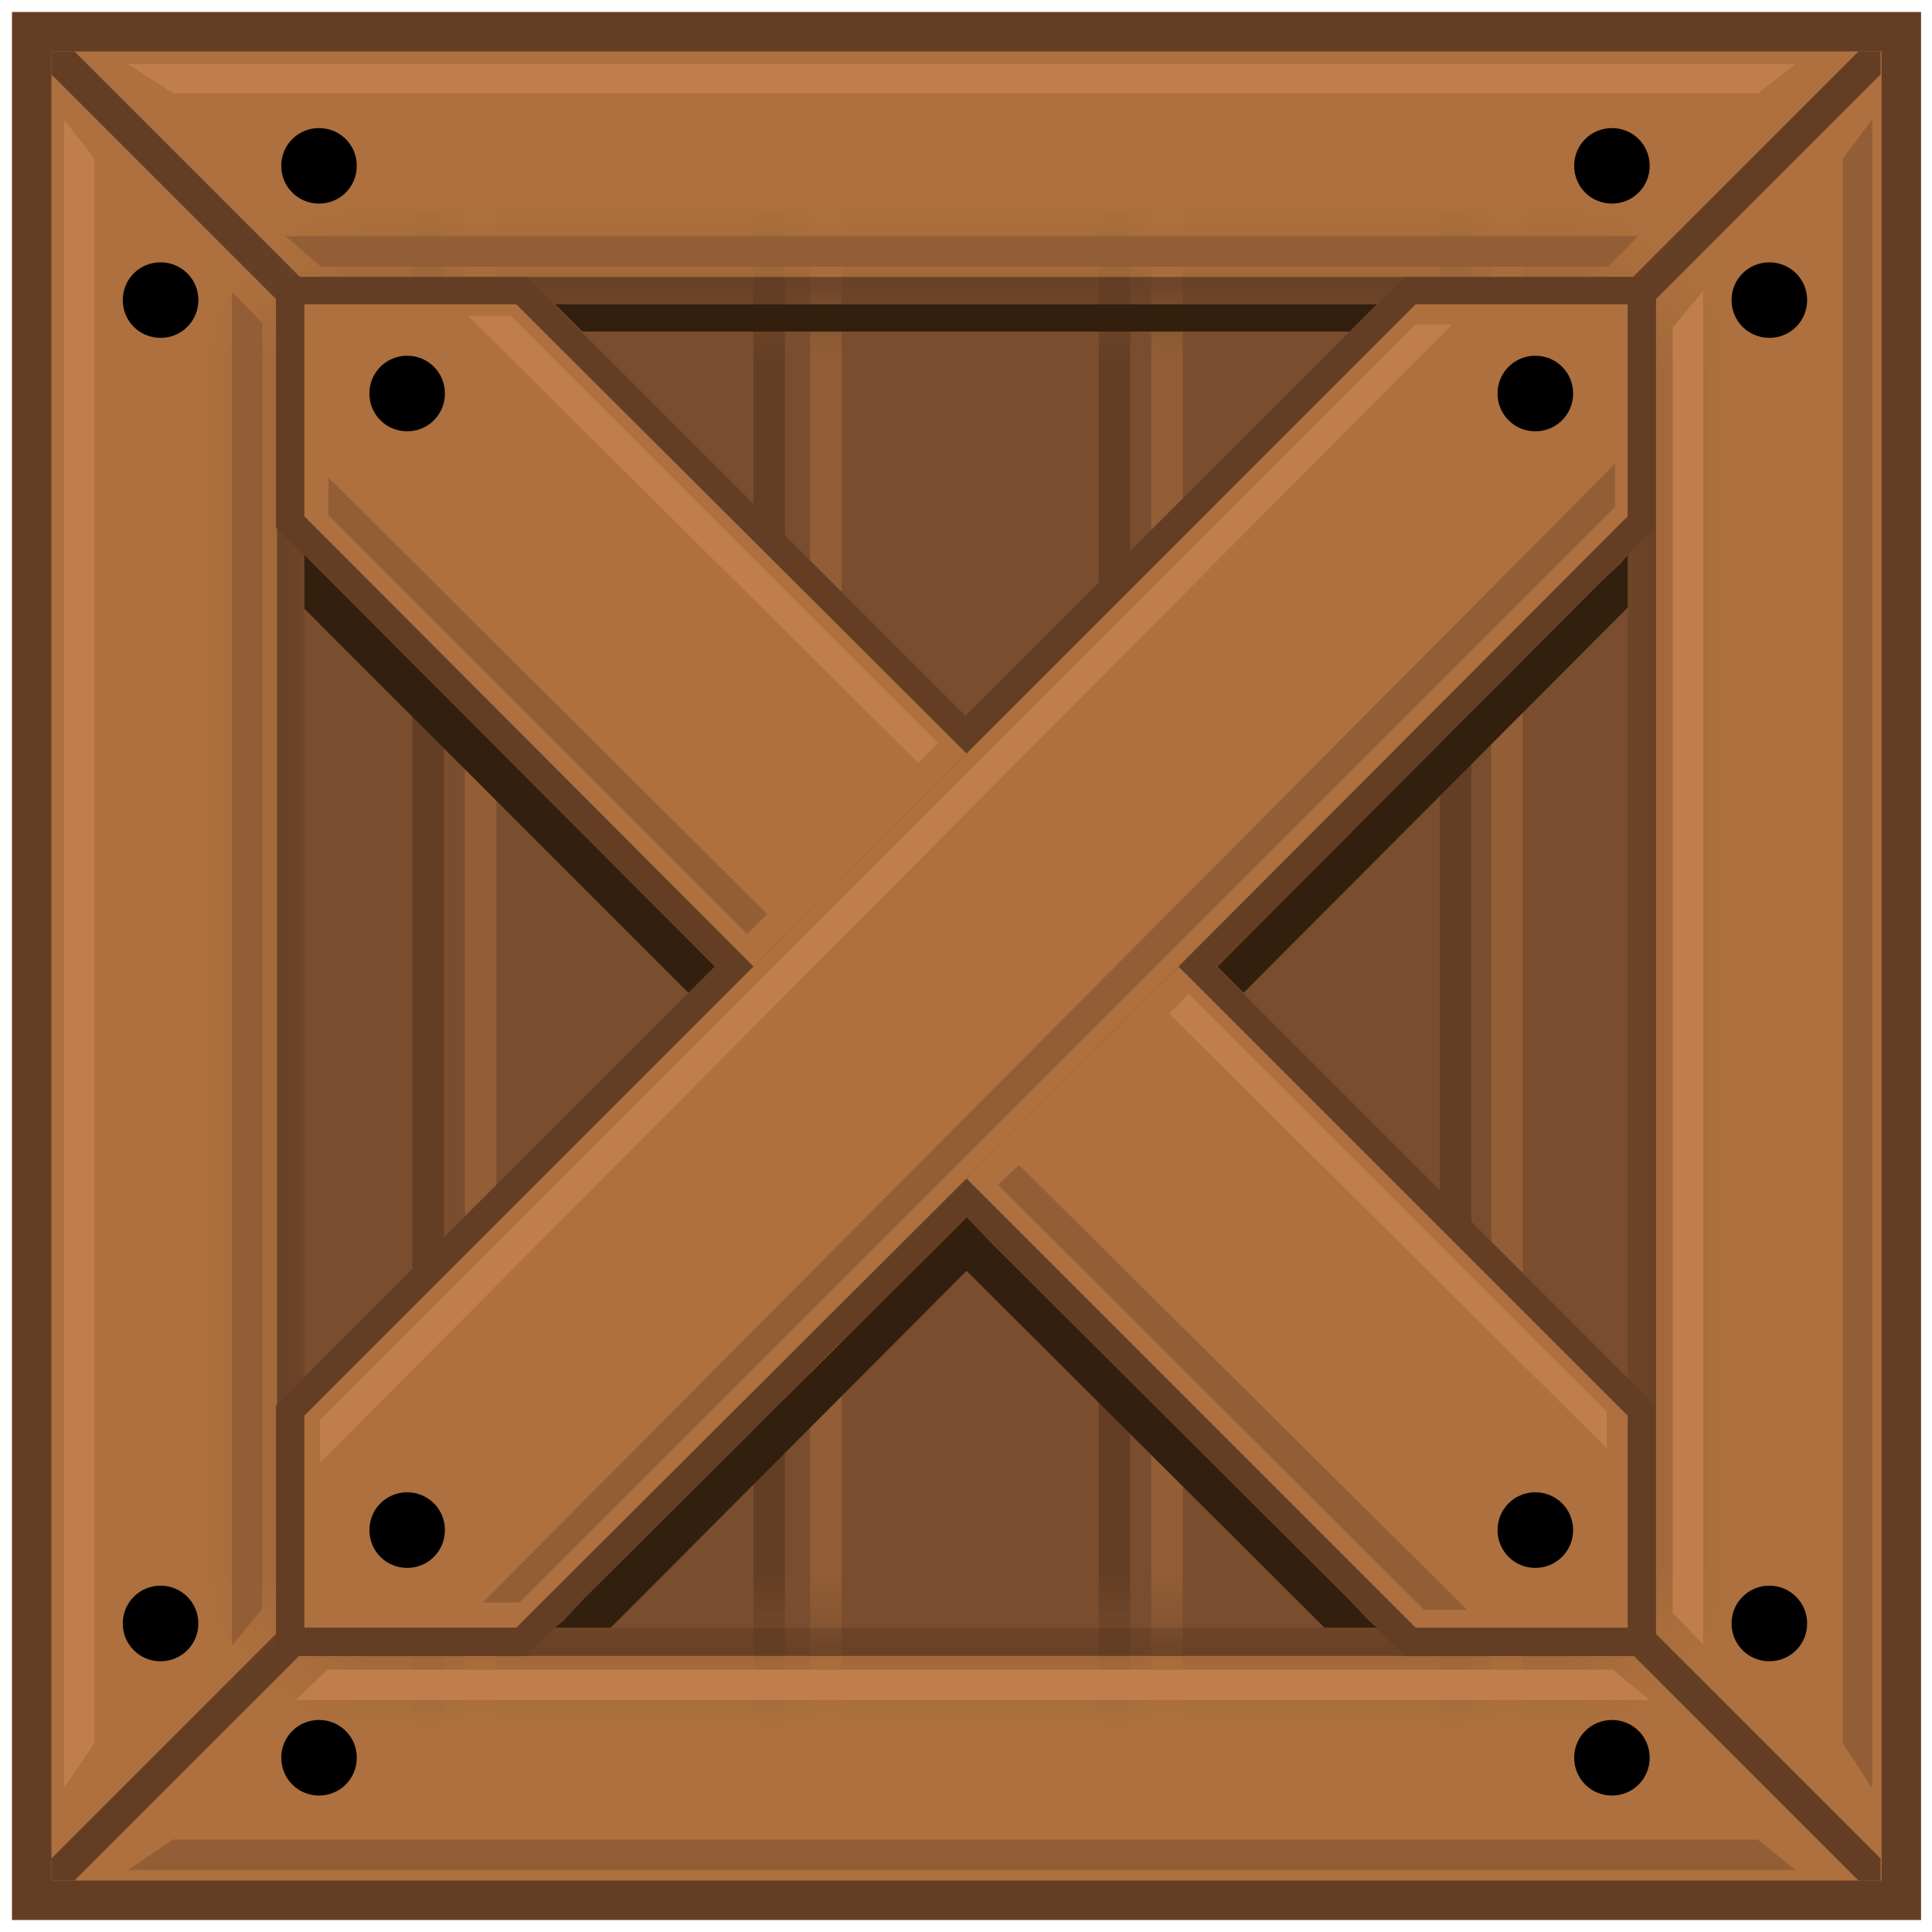 <svg width="24" height="24" viewBox="0 0 24 24" fill="none" xmlns="http://www.w3.org/2000/svg">
<g clip-path="url(#clip0_44_148123)">
<path d="M23.374 0.639H0.639V23.361H23.374V0.639Z" stroke="#633E25" stroke-width="0.98" stroke-miterlimit="22.93"/>
<path d="M23.374 0.639H0.639V23.361H23.374V0.639Z" fill="#AD703E"/>
<path fill-rule="evenodd" clip-rule="evenodd" d="M12.006 11.72L0.925 0.639H0.639V0.925L11.72 12.006L0.639 23.087V23.361H0.925L12.006 12.28L23.087 23.361H23.361V23.087L12.28 12.006L23.361 0.925V0.639H23.087L12.006 11.72Z" fill="#633E25"/>
<path fill-rule="evenodd" clip-rule="evenodd" d="M3.781 3.441H3.442V20.571H20.572V3.441H3.781ZM19.881 19.88H4.12V4.119H19.881V19.88Z" fill="#633E25"/>
<path d="M20.219 3.78H3.781V20.219H20.219V3.78Z" fill="#7A4D2E"/>
<mask id="mask0_44_148123" style="mask-type:luminance" maskUnits="userSpaceOnUse" x="3" y="3" width="18" height="18">
<path d="M20.219 3.78H3.781V20.219H20.219V3.78Z" fill="white"/>
</mask>
<g mask="url(#mask0_44_148123)">
<path d="M5.671 1.434H1.356V22.579H5.671V1.434Z" fill="#7A4D2E"/>
<path d="M5.514 1.643H5.123V22.357H5.514V1.643Z" fill="#633E25"/>
<path d="M9.908 1.434H5.593V22.579H9.908V1.434Z" fill="#7A4D2E"/>
<path d="M6.166 1.643H5.775V22.357H6.166V1.643Z" fill="#935E36"/>
<path d="M9.751 1.643H9.36V22.357H9.751V1.643Z" fill="#633E25"/>
<path d="M14.184 1.434H9.868V22.579H14.184V1.434Z" fill="#7A4D2E"/>
<path d="M10.455 1.643H10.064V22.357H10.455V1.643Z" fill="#935E36"/>
<path d="M14.04 1.643H13.649V22.357H14.04V1.643Z" fill="#633E25"/>
<path d="M18.42 1.434H14.105V22.579H18.42V1.434Z" fill="#7A4D2E"/>
<path d="M14.692 1.643H14.301V22.357H14.692V1.643Z" fill="#935E36"/>
<path d="M18.277 1.643H17.886V22.357H18.277V1.643Z" fill="#633E25"/>
<path d="M22.657 1.434H18.342V22.579H22.657V1.434Z" fill="#7A4D2E"/>
<path d="M18.916 1.643H18.525V22.357H18.916V1.643Z" fill="#935E36"/>
</g>
<path fill-rule="evenodd" clip-rule="evenodd" d="M17.586 3.441H17.443L17.338 3.546L16.999 3.885L11.993 8.891L6.987 3.885L6.648 3.546L6.544 3.441H3.428V6.557L3.533 6.661L3.872 7L8.878 12.006L3.872 17.012L3.533 17.351L3.428 17.456V20.571H6.544L6.648 20.467L6.987 20.128L11.993 15.122L16.999 20.128L17.338 20.467L17.443 20.571H20.558V17.456L20.454 17.351L20.115 17.012L15.109 12.006L20.115 7L20.454 6.661L20.558 6.557V3.441H17.586ZM19.88 6.283L19.633 6.518L14.392 11.759L14.144 12.006L14.392 12.241L19.633 17.482L19.88 17.729V19.88H17.729L17.495 19.633L12.254 14.392L12.006 14.157L11.772 14.392L6.531 19.633L6.296 19.88H4.145V17.729L4.393 17.495L9.634 12.254L9.868 12.019L9.634 11.772L4.367 6.518L4.119 6.283V4.132H6.27L6.505 4.367L11.746 9.608L11.98 9.842L12.215 9.608L17.456 4.367L17.69 4.132H19.841V6.283H19.88Z" fill="#633E25"/>
<path fill-rule="evenodd" clip-rule="evenodd" d="M6.414 3.78H3.781V6.414L4.119 6.753L9.36 12.006L12.007 9.36L6.753 4.119L6.414 3.78Z" fill="#AD703E"/>
<path fill-rule="evenodd" clip-rule="evenodd" d="M17.247 4.119L12.007 9.36L9.36 12.006L4.119 17.247L3.781 17.586V20.219H6.414L6.753 19.88L12.007 14.64L14.64 12.006L19.881 6.753L20.219 6.414V3.78H17.586L17.247 4.119Z" fill="#AD703E"/>
<path fill-rule="evenodd" clip-rule="evenodd" d="M14.64 12.007L12.007 14.64L17.247 19.881L17.586 20.22H20.22V17.586L19.881 17.247L14.64 12.007Z" fill="#AD703E"/>
<path fill-rule="evenodd" clip-rule="evenodd" d="M3.963 1.591C3.702 1.591 3.494 1.799 3.494 2.06C3.494 2.321 3.702 2.529 3.963 2.529C4.224 2.529 4.432 2.321 4.432 2.06C4.432 1.799 4.224 1.591 3.963 1.591Z" fill="black"/>
<path fill-rule="evenodd" clip-rule="evenodd" d="M20.024 1.591C19.763 1.591 19.555 1.799 19.555 2.06C19.555 2.321 19.763 2.529 20.024 2.529C20.285 2.529 20.493 2.321 20.493 2.06C20.493 1.799 20.285 1.591 20.024 1.591Z" fill="black"/>
<path fill-rule="evenodd" clip-rule="evenodd" d="M21.979 3.259C21.719 3.259 21.51 3.467 21.51 3.728C21.51 3.989 21.719 4.197 21.979 4.197C22.24 4.197 22.449 3.989 22.449 3.728C22.449 3.467 22.24 3.259 21.979 3.259Z" fill="black"/>
<path fill-rule="evenodd" clip-rule="evenodd" d="M3.963 21.366C3.702 21.366 3.494 21.575 3.494 21.835C3.494 22.096 3.702 22.305 3.963 22.305C4.224 22.305 4.432 22.096 4.432 21.835C4.432 21.575 4.224 21.366 3.963 21.366Z" fill="black"/>
<path fill-rule="evenodd" clip-rule="evenodd" d="M1.994 19.698C1.734 19.698 1.525 19.907 1.525 20.168C1.525 20.428 1.734 20.637 1.994 20.637C2.255 20.637 2.464 20.428 2.464 20.168C2.464 19.907 2.255 19.698 1.994 19.698Z" fill="black"/>
<path fill-rule="evenodd" clip-rule="evenodd" d="M20.024 21.366C19.763 21.366 19.555 21.575 19.555 21.835C19.555 22.096 19.763 22.305 20.024 22.305C20.285 22.305 20.493 22.096 20.493 21.835C20.493 21.575 20.285 21.366 20.024 21.366Z" fill="black"/>
<path fill-rule="evenodd" clip-rule="evenodd" d="M21.979 19.698C21.719 19.698 21.51 19.907 21.51 20.168C21.51 20.428 21.719 20.637 21.979 20.637C22.24 20.637 22.449 20.428 22.449 20.168C22.449 19.907 22.24 19.698 21.979 19.698Z" fill="black"/>
<path fill-rule="evenodd" clip-rule="evenodd" d="M5.058 18.538C4.797 18.538 4.589 18.747 4.589 19.007C4.589 19.268 4.797 19.477 5.058 19.477C5.319 19.477 5.527 19.268 5.527 19.007C5.527 18.747 5.319 18.538 5.058 18.538Z" fill="black"/>
<path fill-rule="evenodd" clip-rule="evenodd" d="M19.072 18.538C18.812 18.538 18.603 18.747 18.603 19.007C18.603 19.268 18.812 19.477 19.072 19.477C19.333 19.477 19.542 19.268 19.542 19.007C19.542 18.747 19.333 18.538 19.072 18.538Z" fill="black"/>
<path fill-rule="evenodd" clip-rule="evenodd" d="M5.058 4.419C4.797 4.419 4.589 4.628 4.589 4.888C4.589 5.149 4.797 5.358 5.058 5.358C5.319 5.358 5.527 5.149 5.527 4.888C5.527 4.628 5.319 4.419 5.058 4.419Z" fill="black"/>
<path fill-rule="evenodd" clip-rule="evenodd" d="M19.072 4.419C18.812 4.419 18.603 4.628 18.603 4.888C18.603 5.149 18.812 5.358 19.072 5.358C19.333 5.358 19.542 5.149 19.542 4.888C19.542 4.628 19.333 4.419 19.072 4.419Z" fill="black"/>
<path fill-rule="evenodd" clip-rule="evenodd" d="M2.151 1.16H21.836L22.305 0.795H1.59L2.151 1.16Z" fill="#BF7E4C"/>
<path fill-rule="evenodd" clip-rule="evenodd" d="M0.795 22.214L1.173 21.654V1.969L0.795 1.486V22.214Z" fill="#BF7E4C"/>
<path fill-rule="evenodd" clip-rule="evenodd" d="M2.151 22.852L1.59 23.231H22.305L21.836 22.852H2.151Z" fill="#935E36"/>
<path fill-rule="evenodd" clip-rule="evenodd" d="M22.892 21.654L23.257 22.214V1.486L22.892 1.969V21.654Z" fill="#935E36"/>
<path fill-rule="evenodd" clip-rule="evenodd" d="M3.989 3.312H19.972L20.35 2.934H3.546L3.989 3.312Z" fill="#935E36"/>
<path fill-rule="evenodd" clip-rule="evenodd" d="M2.881 20.441L3.259 19.985V4.015L2.881 3.624V20.441Z" fill="#935E36"/>
<path fill-rule="evenodd" clip-rule="evenodd" d="M4.067 20.741L3.676 21.119H20.493L20.037 20.741H4.067Z" fill="#BF7E4C"/>
<path fill-rule="evenodd" clip-rule="evenodd" d="M20.78 20.037L21.158 20.428V3.611L20.78 4.068V20.037Z" fill="#BF7E4C"/>
<path fill-rule="evenodd" clip-rule="evenodd" d="M3.976 17.638V18.173L18.042 4.028H17.586L3.976 17.638Z" fill="#BF7E4C"/>
<path fill-rule="evenodd" clip-rule="evenodd" d="M6.453 19.906L20.063 6.296V5.762L5.997 19.906H6.453Z" fill="#935E36"/>
<path fill-rule="evenodd" clip-rule="evenodd" d="M5.814 3.924L11.407 9.477L11.655 9.23L6.349 3.924H5.814Z" fill="#BF7E4C"/>
<path fill-rule="evenodd" clip-rule="evenodd" d="M14.523 12.593L19.959 17.991V17.534L14.77 12.346L14.523 12.593Z" fill="#BF7E4C"/>
<path fill-rule="evenodd" clip-rule="evenodd" d="M4.08 6.401L9.282 11.602L9.53 11.355L4.08 5.932V6.401Z" fill="#935E36"/>
<path fill-rule="evenodd" clip-rule="evenodd" d="M12.398 14.718L17.691 19.998H18.225L12.658 14.471L12.398 14.718Z" fill="#935E36"/>
<path fill-rule="evenodd" clip-rule="evenodd" d="M7.001 3.885L7.235 4.119H16.765L16.999 3.885L17.104 3.78H6.896L7.001 3.885Z" fill="#331F0E"/>
<path fill-rule="evenodd" clip-rule="evenodd" d="M19.881 7.235L15.122 12.007L15.448 12.333L19.881 7.887L20.22 7.548V6.896L20.128 7.001L19.881 7.235Z" fill="#331F0E"/>
<path fill-rule="evenodd" clip-rule="evenodd" d="M3.885 7.001L3.781 6.896V7.561L4.119 7.9L8.552 12.333L8.878 12.007L4.119 7.235L3.885 7.001Z" fill="#331F0E"/>
<path fill-rule="evenodd" clip-rule="evenodd" d="M16.765 19.88L12.332 15.461L12.007 15.122L11.681 15.448L7.235 19.88L7.001 20.128L6.896 20.219H7.587L7.926 19.88L12.007 15.787L16.113 19.88L16.452 20.219H17.104L16.999 20.128L16.765 19.88Z" fill="#331F0E"/>
<path fill-rule="evenodd" clip-rule="evenodd" d="M1.994 3.259C1.734 3.259 1.525 3.467 1.525 3.728C1.525 3.989 1.734 4.197 1.994 4.197C2.255 4.197 2.464 3.989 2.464 3.728C2.464 3.467 2.255 3.259 1.994 3.259Z" fill="black"/>
</g>
<defs>
<clipPath id="clip0_44_148123">
<rect width="24" height="24" fill="white"/>
</clipPath>
</defs>
</svg>
